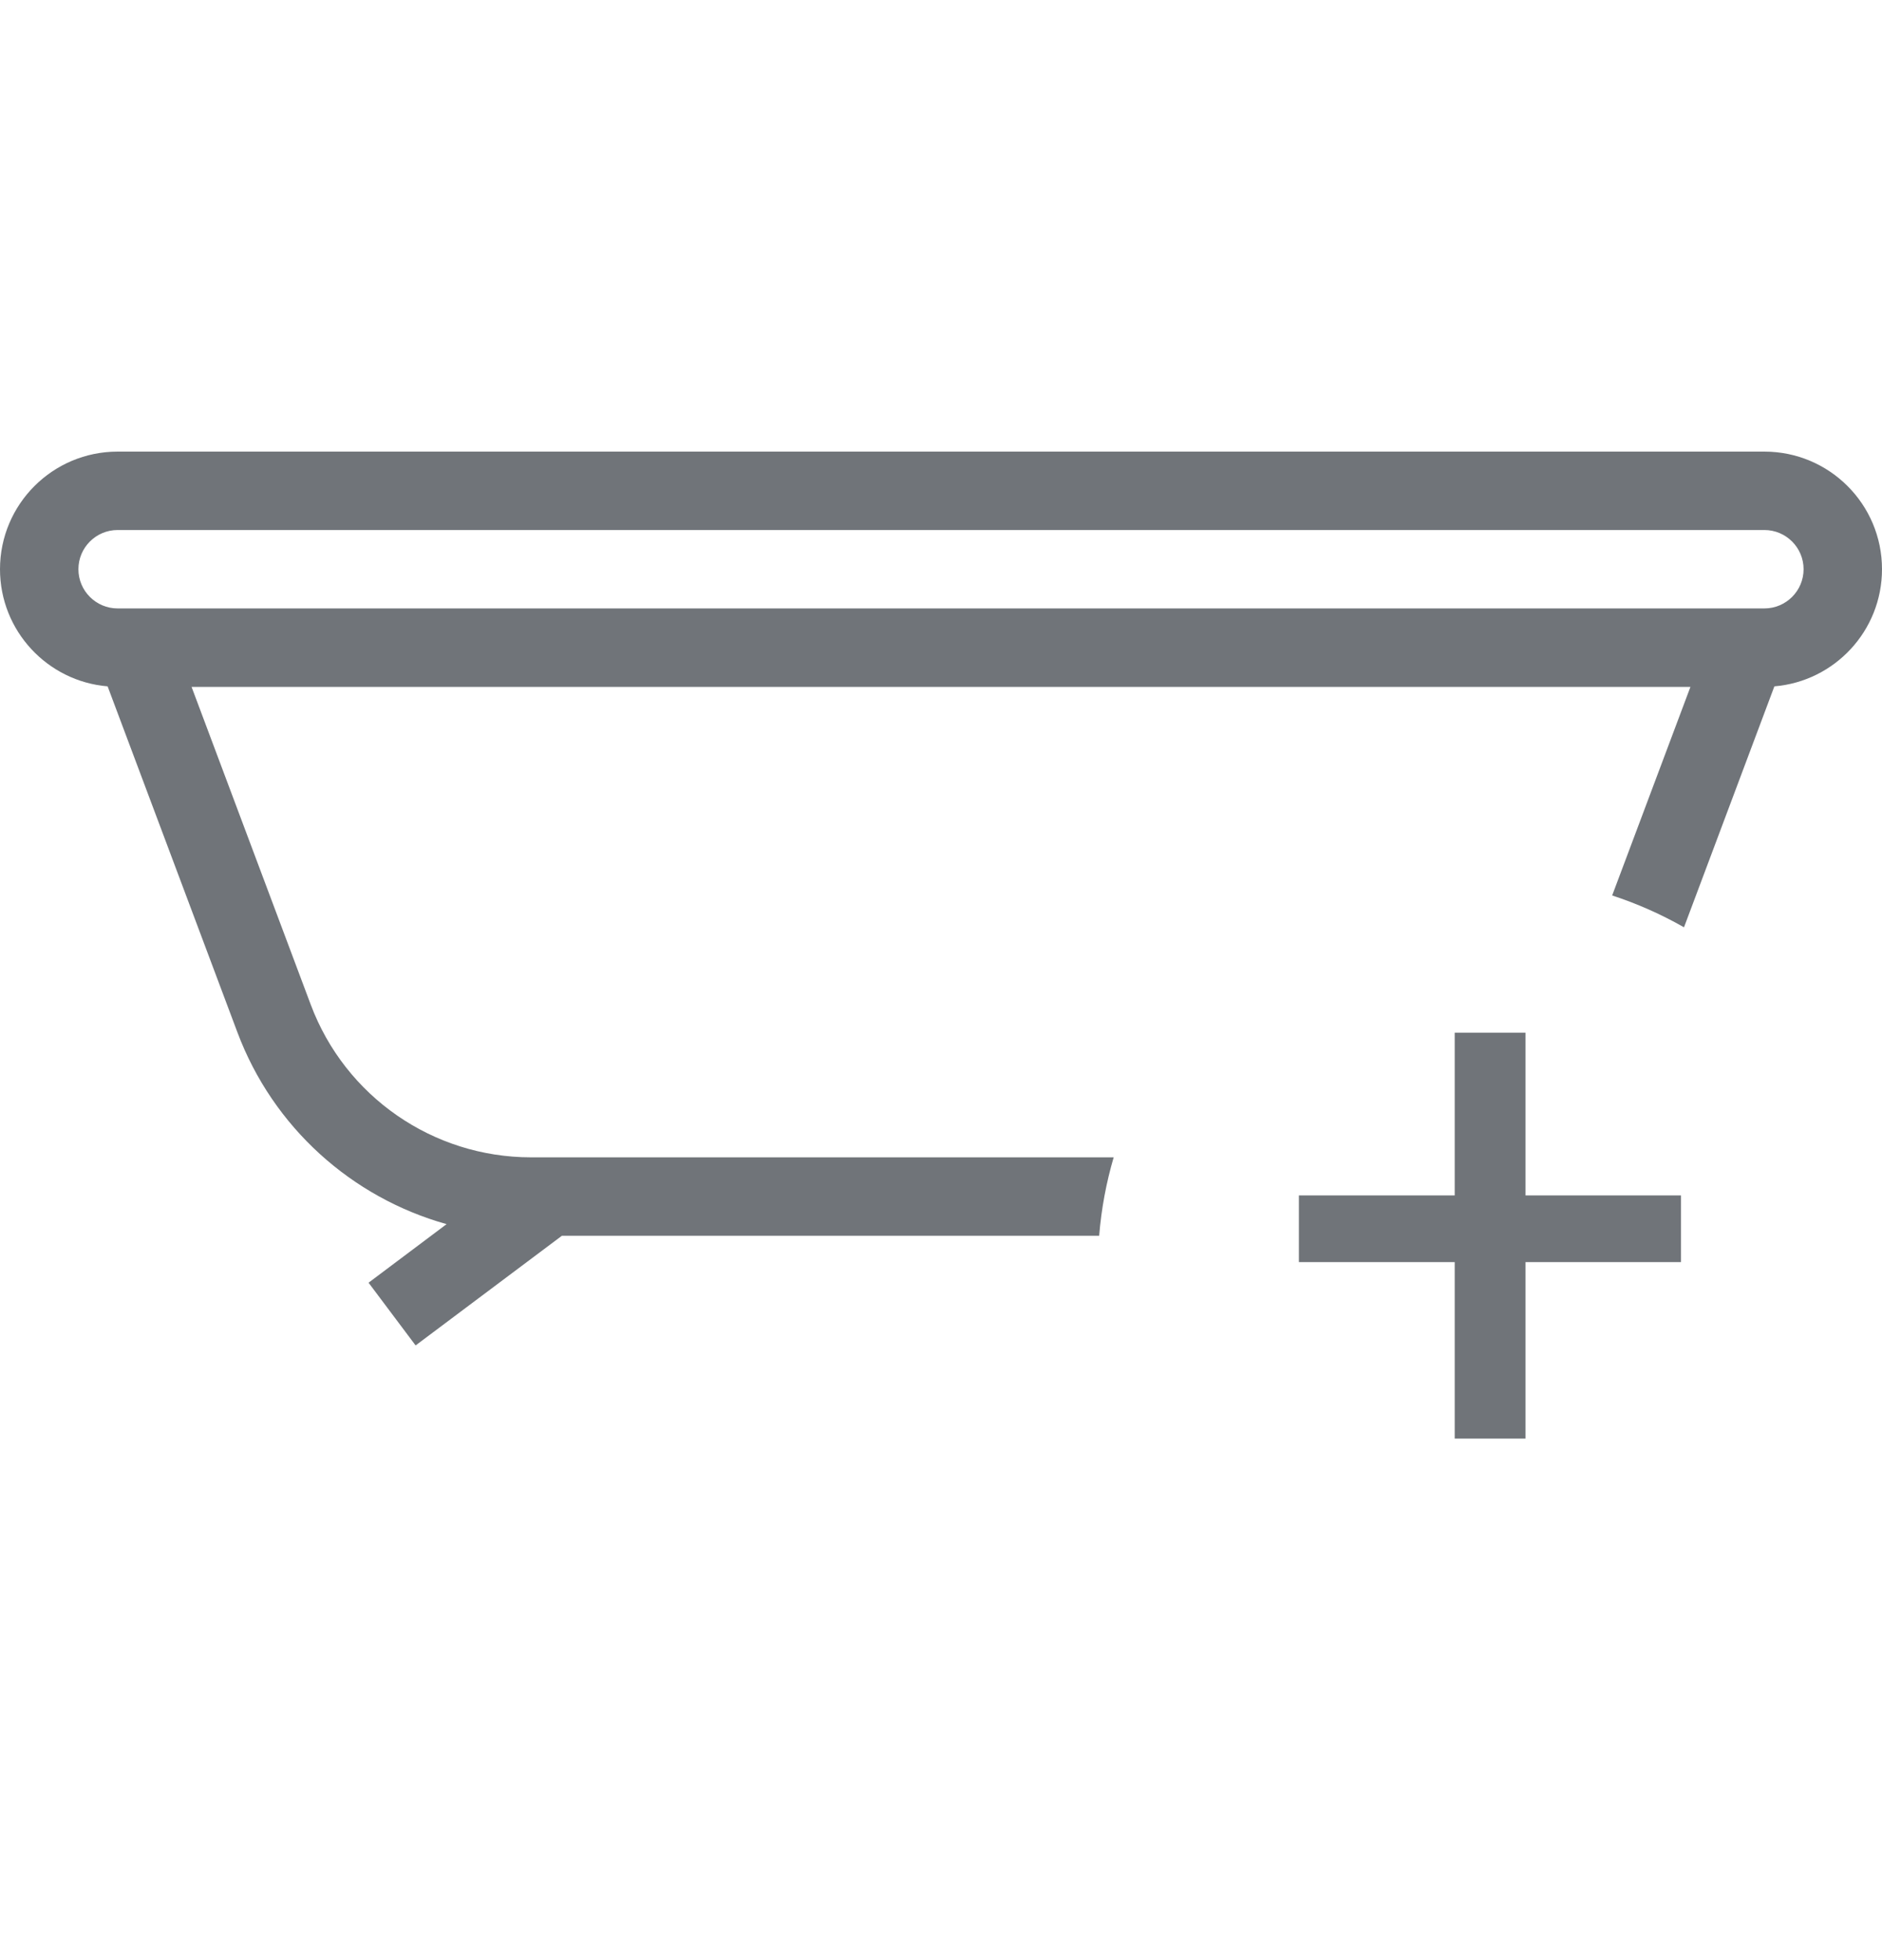 <svg width="24" height="25" viewBox="0 0 24 25" fill="none" xmlns="http://www.w3.org/2000/svg">
<g opacity="0.6">
<path fill-rule="evenodd" clip-rule="evenodd" d="M22.5 6.76H1.5C1.224 6.76 1 6.984 1 7.26C1 7.536 1.224 7.76 1.5 7.76H22.5C22.776 7.76 23 7.536 23 7.26C23 6.984 22.776 6.76 22.5 6.76ZM1.5 5.76C0.672 5.76 0 6.431 0 7.26C0 8.045 0.604 8.69 1.373 8.754L1.375 8.761L3.027 13.165C3.482 14.38 4.487 15.275 5.695 15.613L4.7 16.36L5.3 17.16L7.166 15.761H14.017C14.045 15.416 14.108 15.082 14.202 14.761H6.772C5.521 14.761 4.402 13.985 3.963 12.814L2.443 8.761H21.557L20.559 11.421C20.88 11.526 21.187 11.663 21.475 11.827L22.625 8.761L22.627 8.754C23.396 8.69 24 8.045 24 7.26C24 6.431 23.328 5.76 22.5 5.76H1.5ZM21.436 16.097V15.247H19.454V13.172H18.551V15.247H16.564V16.097H18.551V18.348H19.454V16.097H21.436Z" fill="#101820"/>
</g>
</svg>
